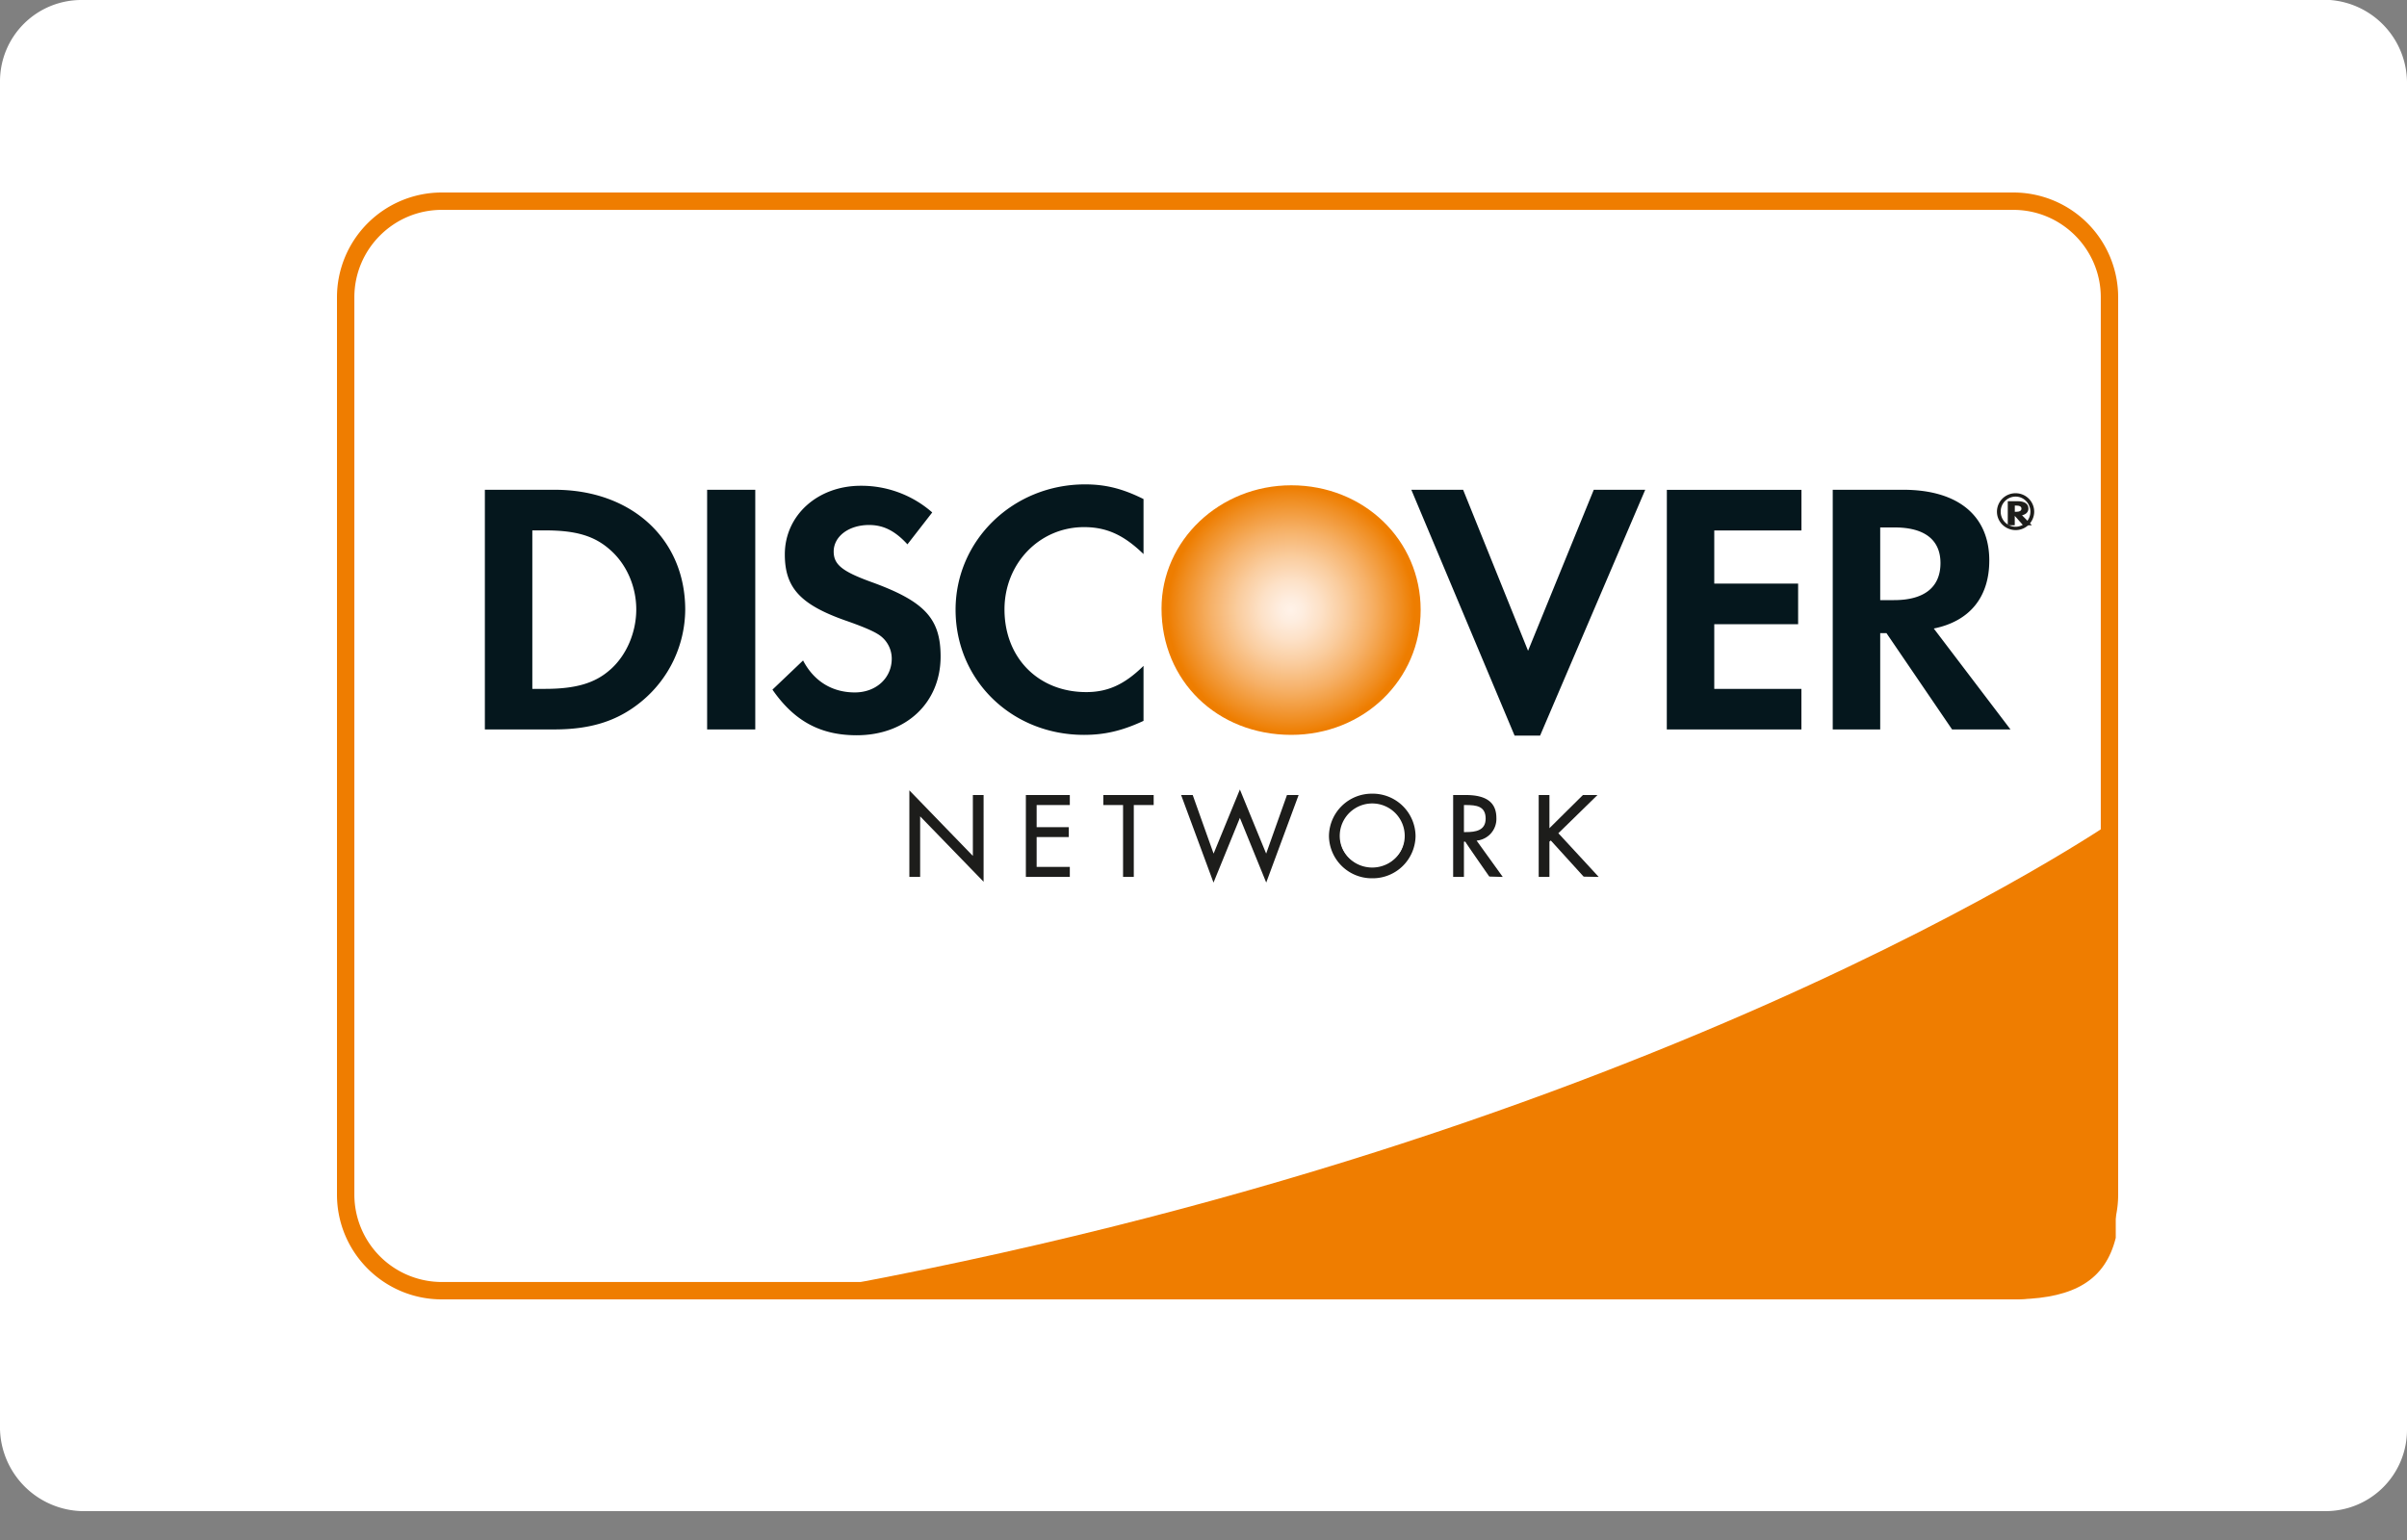 <svg width="50" height="32" xmlns="http://www.w3.org/2000/svg"><rect width="100%" height="100%" fill="#808080" stroke="none"/><defs><radialGradient cx="50.001%" cy="49.999%" fx="50.001%" fy="49.999%" r="49.443%" gradientTransform="matrix(.963 0 0 1 .018 0)" id="a"><stop stop-color="#FFF2E8" offset=".56%"/><stop stop-color="#FEEDDF" offset="9.61%"/><stop stop-color="#FDE1C7" offset="24.38%"/><stop stop-color="#FACD9F" offset="43.03%"/><stop stop-color="#F6B168" offset="64.84%"/><stop stop-color="#F08E22" offset="89.01%"/><stop stop-color="#EE7D00" offset="100%"/></radialGradient></defs><g fill="none"><path d="M50 29.7a1.69 1.69 0 0 1-1.7 1.7H1.7A1.75 1.75 0 0 1 0 29.7v-28A1.69 1.69 0 0 1 1.7 0h46.7A1.73 1.73 0 0 1 50 1.7v28z" fill="#FFF"/><path d="M41.823 4.361c1.001 0 1.816.815 1.816 1.817v18.644a1.818 1.818 0 0 1-1.816 1.817H9.177a1.818 1.818 0 0 1-1.816-1.817V6.178c0-1.002.815-1.817 1.816-1.817h32.646zm0-.361H9.177A2.178 2.178 0 0 0 7 6.178v18.644C7 26.025 7.975 27 9.177 27h32.646A2.177 2.177 0 0 0 44 24.822V6.178A2.177 2.177 0 0 0 41.823 4z" fill="#EF7D00"/><path d="M43.95 25.718v-8.69s-9.904 6.885-28.045 9.969h26.063c1.114-.034 1.764-.391 1.983-1.279z" fill="#EF7D00"/><path d="M16.823.084c-1.488 0-2.695 1.146-2.695 2.56 0 1.502 1.155 2.626 2.695 2.626 1.502 0 2.688-1.139 2.688-2.597 0-1.45-1.178-2.589-2.688-2.589z" fill="url(#a)" transform="translate(10 10)"/><path d="M11.52 10.177h-1.448v4.98h1.441c.765 0 1.318-.178 1.803-.574a2.49 2.49 0 0 0 .918-1.913c0-1.47-1.115-2.493-2.713-2.493zm1.153 3.74c-.311.278-.713.397-1.35.397h-.265v-3.293h.265c.637 0 1.023.112 1.35.403.341.298.544.761.544 1.239 0 .478-.203.957-.544 1.255zm2.016-3.74h1v4.98h-1zm3.396 1.911c-.592-.216-.767-.359-.767-.627 0-.313.31-.552.736-.552.295 0 .538.12.796.402l.515-.663a2.228 2.228 0 0 0-1.486-.554c-.893 0-1.576.613-1.576 1.426 0 .688.318 1.038 1.243 1.368.387.134.583.223.682.284a.594.594 0 0 1 .296.514c0 .404-.326.702-.766.702-.47 0-.849-.23-1.076-.664l-.636.606c.454.656 1 .948 1.75.948 1.024 0 1.743-.673 1.743-1.636 0-.792-.332-1.15-1.454-1.554zm1.765.582c0 1.465 1.167 2.6 2.668 2.6.425 0 .789-.083 1.236-.291v-1.143c-.394.388-.743.545-1.19.545-.993 0-1.698-.71-1.698-1.718 0-.956.727-1.71 1.652-1.71.47 0 .827.164 1.236.56V10.37c-.432-.216-.789-.305-1.213-.305-1.494 0-2.691 1.158-2.691 2.605zm11.892.853l-1.349-3.346h-1.076l2.145 5.108h.53l2.184-5.108h-1.069zm2.882 1.634h2.796v-.843h-1.81V12.97h1.742v-.843H35.61v-1.105h1.811v-.844h-2.796zm6.699-3.51c0-.933-.651-1.47-1.789-1.47h-1.463v4.98h.986v-2.001h.13l1.363 2.001h1.213L40.17 13.06c.744-.15 1.153-.65 1.153-1.413zm-1.979.823h-.287v-1.51h.303c.615 0 .949.255.949.74 0 .5-.334.77-.965.77z" fill="#05171D"/><path d="M42.136 10.567c0-.1-.081-.153-.231-.153h-.198v.5h.145v-.195l.173.195h.182l-.204-.207c.086-.019.133-.07.133-.14zm-.256.068h-.027v-.13h.028c.073 0 .11.022.11.064 0 .044-.039.066-.111.066z" fill="#1D1D1B"/><path d="M41.872 10.249a.385.385 0 0 0-.39.383c0 .212.175.383.39.383a.385.385 0 0 0 .384-.383.385.385 0 0 0-.384-.383zm0 .697a.312.312 0 0 1-.312-.313.31.31 0 0 1 .311-.314c.168 0 .306.141.306.314a.312.312 0 0 1-.306.313zm-22.964 5.52l1.318 1.362v-1.29h.189v1.74l-1.319-1.358v1.284h-.188z" fill="#1D1D1B"/><path d="M18.89 16.466v1.755h.224v-1.258l1.318 1.359V16.52h-.223v1.265l-1.319-1.362v.043zm.035.044l1.32 1.361v-1.317h.152v1.682l-1.318-1.36v1.31h-.154V16.51zm2.403.027h.877v.173h-.689v.495h.669v.172h-.669v.654h.689v.173h-.877z" fill="#1D1D1B"/><path d="M22.205 16.52h-.895v1.701h.913v-.207h-.689v-.62h.668v-.206h-.668v-.46h.689v-.208h-.018zm-.018.034v.138H21.5v.53h.668v.138H21.5v.688h.688v.138h-.841v-1.632h.841zm1.348 1.65h-.188V16.71h-.408v-.173h1.009v.173h-.413z" fill="#1D1D1B"/><path d="M23.948 16.52H22.92v.208h.409v1.493h.223v-1.493h.413v-.208h-.017zm-.018.034v.138h-.412v1.494h-.154v-1.494h-.408v-.138h.974zm1.278 1.232l.548-1.335.547 1.335.444-1.248h.205l-.65 1.752-.546-1.343-.548 1.343-.647-1.752h.203z" fill="#1D1D1B"/><path d="M25.74 16.444l-.53 1.293c-.03-.08-.434-1.217-.434-1.217h-.241l.673 1.82.548-1.345.547 1.344.673-1.819h-.242l-.432 1.217c-.034-.08-.546-1.332-.546-1.332l-.016.04zm-.516 1.348s.5-1.22.532-1.294l.548 1.337.455-1.28h.167l-.624 1.686-.546-1.34-.547 1.34-.624-1.687h.167l.455 1.281.017-.043zm4.163-.42c0 .48-.4.86-.881.86a.87.87 0 0 1-.882-.86c0-.477.399-.863.882-.863.481 0 .881.386.881.863zm-1.575-.002a.694.694 0 0 0 1.386 0 .69.69 0 0 0-.692-.69.69.69 0 0 0-.694.69z" fill="#1D1D1B"/><path d="M27.606 17.372a.89.89 0 0 0 .9.878.89.89 0 0 0 .899-.878.89.89 0 0 0-.9-.88.89.89 0 0 0-.899.88zm.035 0c0-.466.388-.846.865-.846.475 0 .864.38.864.846a.855.855 0 0 1-.864.843.855.855 0 0 1-.865-.843z" fill="#1D1D1B"/><path d="M27.794 17.37c0 .391.32.707.712.707.391 0 .71-.316.71-.707a.71.71 0 1 0-1.42 0zm.036 0a.675.675 0 0 1 1.35 0 .674.674 0 0 1-1.35 0zm2.562.834h-.188v-1.667h.244c.32 0 .619.085.619.46a.437.437 0 0 1-.424.46l.538.747h-.231l-.51-.732h-.048v.732zm0-.896h.058c.213 0 .429-.039.429-.298 0-.273-.204-.3-.43-.3h-.057v.599z" fill="#1D1D1B"/><path d="M30.204 16.52h-.018v1.701h.224v-.732h.029c0 .013.497.724.497.724l.245.008h.035l-.543-.754a.452.452 0 0 0 .411-.47c0-.322-.207-.477-.636-.477h-.244zm.244.034c.41 0 .601.141.601.443 0 .248-.16.422-.407.443l-.032.002.538.744h-.198c0-.012-.497-.724-.497-.724l-.061-.007h-.018v.731h-.153v-1.632h.227z" fill="#1D1D1B"/><path d="M30.392 16.692h-.018v.633h.076c.208 0 .446-.036.446-.315 0-.294-.231-.318-.448-.318h-.056zm.056.036c.217 0 .413.02.413.282 0 .247-.207.28-.41.28h-.041v-.562h.038zm2.441-.191h.253l-.794.777.82.89h-.26l-.693-.765-.047.045v.72h-.188v-1.667h.188v.714z" fill="#1D1D1B"/><path d="M33.142 16.52h-.26s-.641.634-.696.69v-.69h-.223v1.701h.223v-.734a.113.113 0 0 0 .028-.023l.682.751.273.006h.04s-.814-.883-.838-.907c.025-.023.813-.794.813-.794h-.042zm-.043.034l-.775.759.805.873h-.22c0-.009-.681-.759-.681-.759l-.012-.014-.06.06-.005.713h-.153v-1.632h.153v.74l.745-.74h.203z" fill="#1D1D1B"/></g></svg>